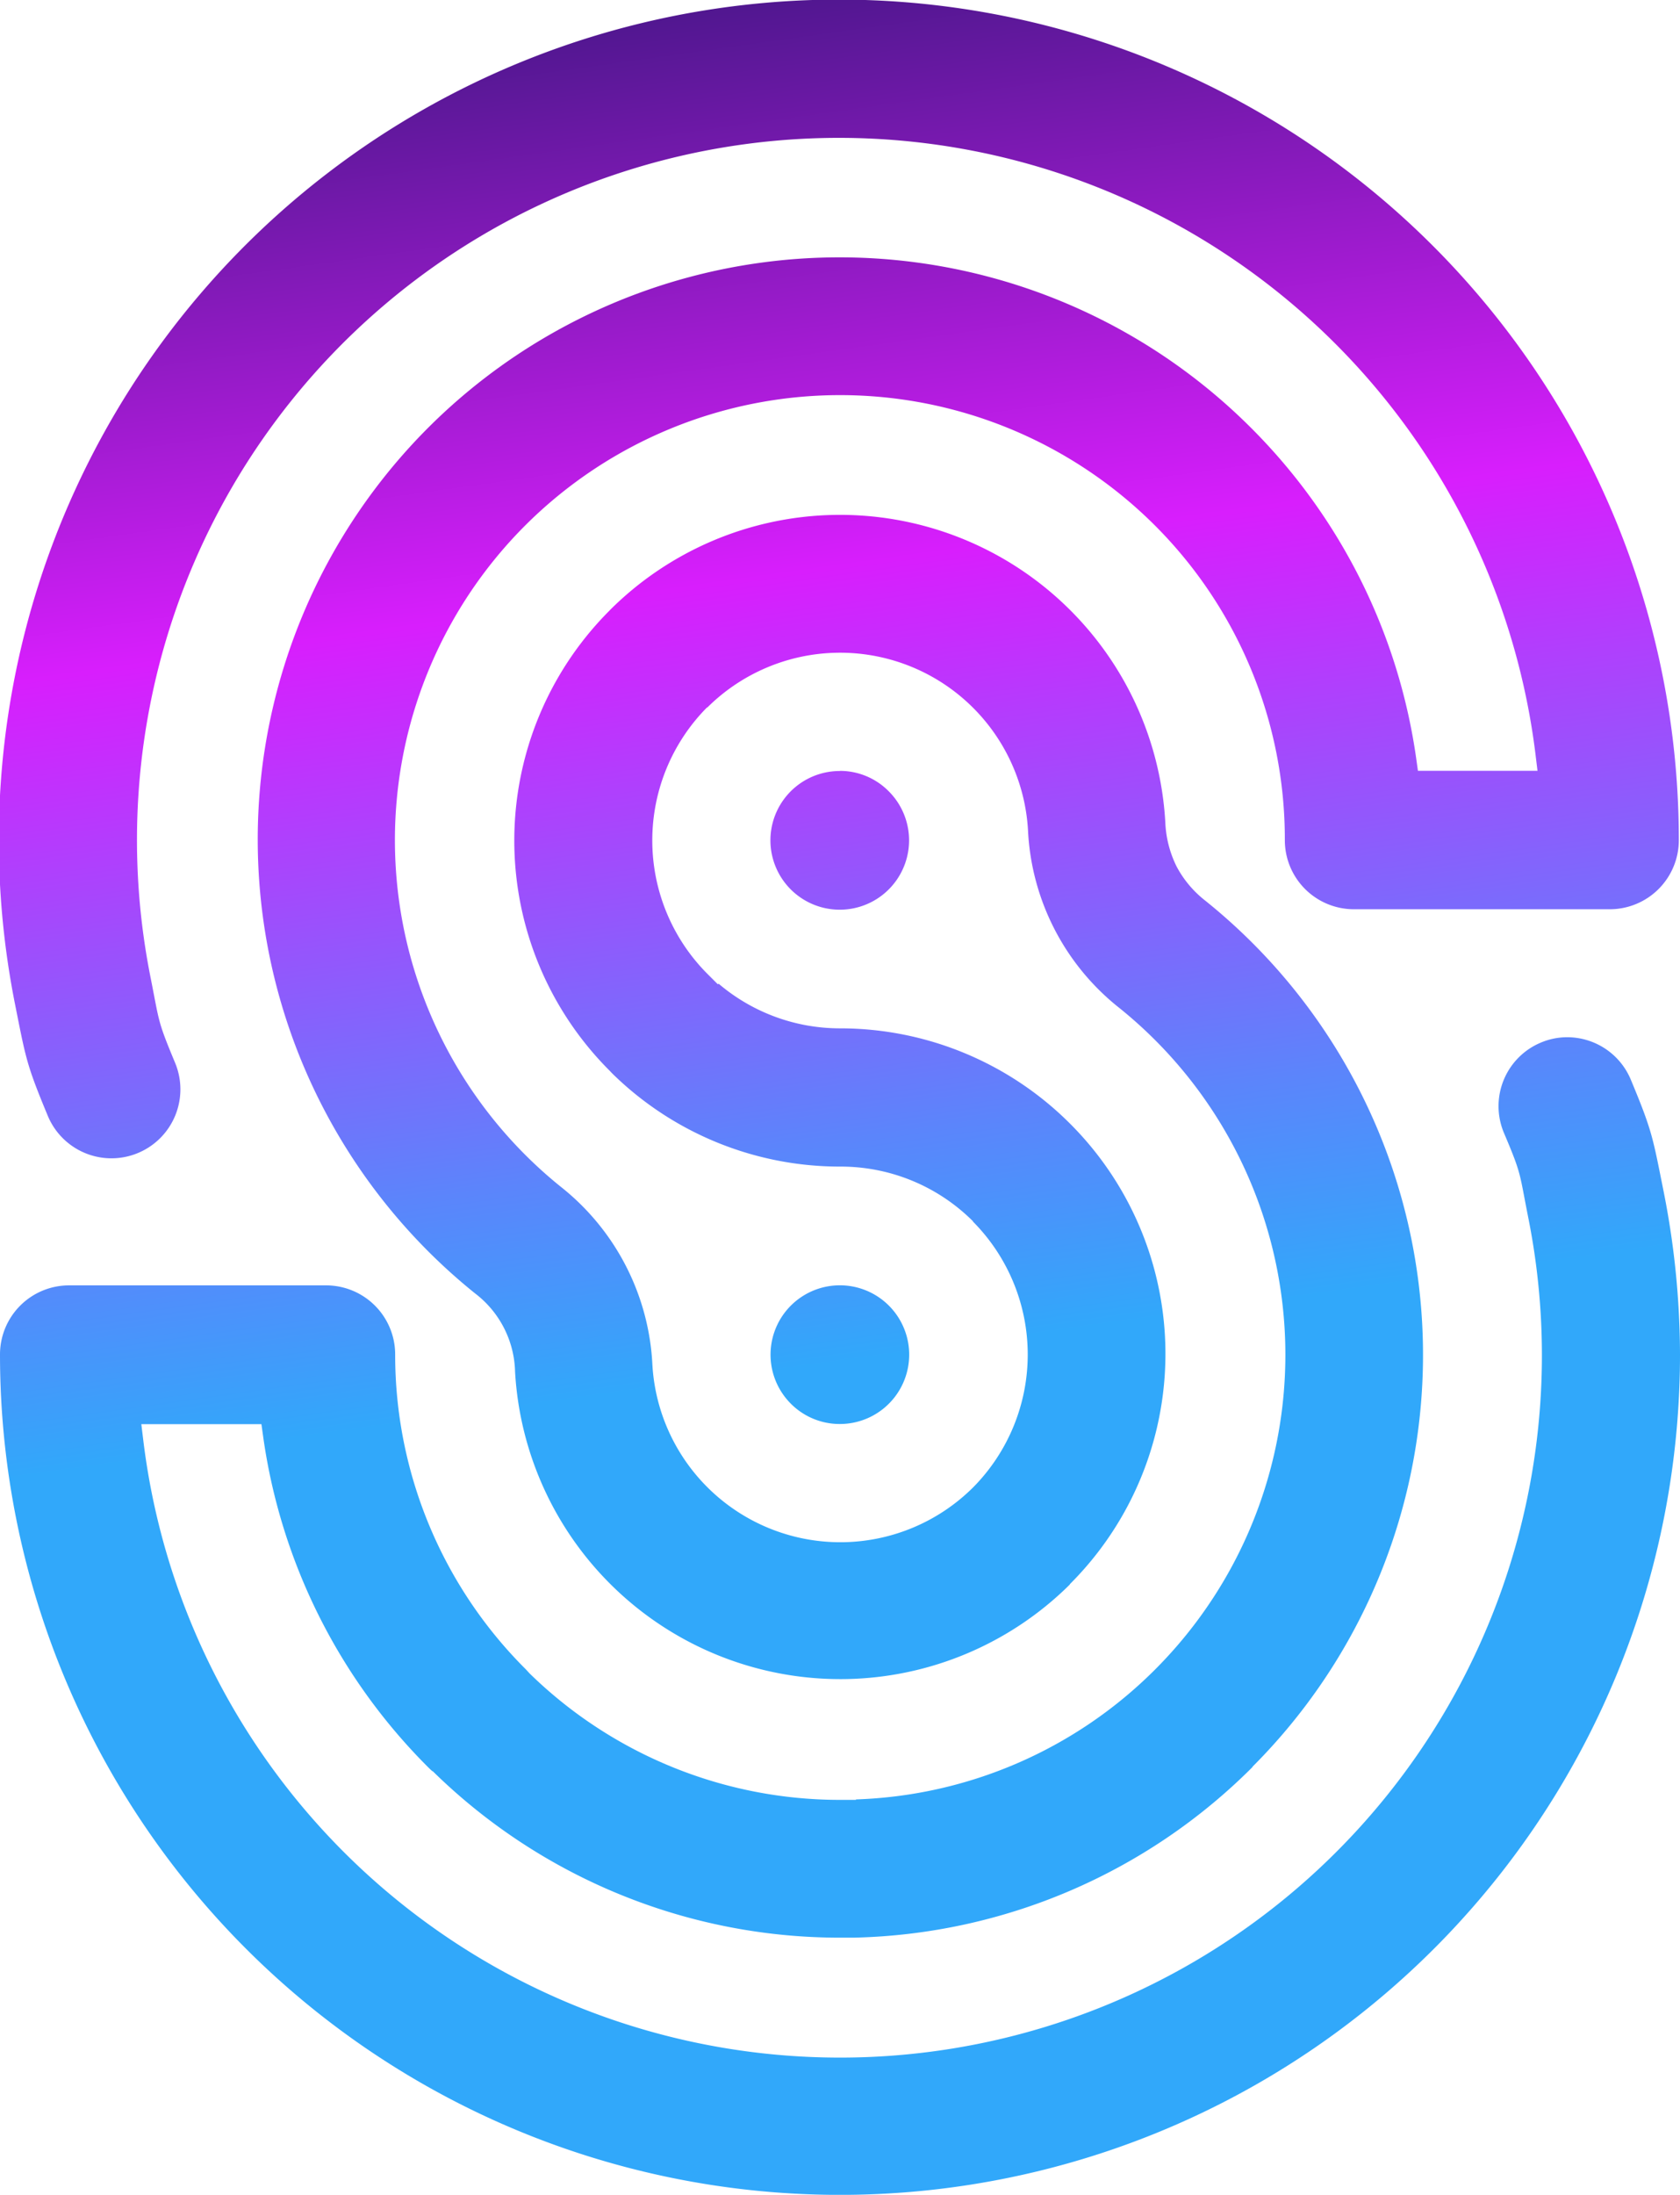 <svg id="Layer_1" data-name="Layer 1" xmlns="http://www.w3.org/2000/svg" xmlns:xlink="http://www.w3.org/1999/xlink" viewBox="0 0 257.38 336.11"><defs><style>.cls-1{fill:url(#print_gradient_2);}</style><linearGradient id="print_gradient_2" x1="329.84" y1="562.56" x2="283.16" y2="230.44" gradientUnits="userSpaceOnUse"><stop offset="0" stop-color="#31a8fa"/><stop offset="0.38" stop-color="#31a8fa"/><stop offset="0.48" stop-color="#5b85fb"/><stop offset="0.7" stop-color="#c62dfd"/><stop offset="0.74" stop-color="#d81efd"/><stop offset="0.82" stop-color="#ae1cdb"/><stop offset="1" stop-color="#511790"/></linearGradient></defs><path class="cls-1" d="M435.19,435.87a128.69,128.69,0,0,1-257.38,0,10.58,10.58,0,0,1,10.59-10.59h39.37a10.58,10.58,0,0,1,10.58,10.59h0a67.94,67.94,0,0,0,20,48.19l.48.52.07.08.07.07a68,68,0,0,0,47.56,19.34h2.41V504a67.93,67.93,0,0,0,45.79-19.85h0l.06-.06h0a68.17,68.17,0,0,0-5.49-101.29,36.94,36.94,0,0,1-14-27.26,28.84,28.84,0,0,0-49.12-18.76l-.06,0a28.94,28.94,0,0,0,0,40.73l1.67,1.67.11-.1a28.69,28.69,0,0,0,18.61,6.84h0a49.81,49.81,0,0,1,35.27,14.63l0,0,0,0v0l0,0a49.81,49.81,0,0,1-.06,70.48l0,0,0,0,0,.05h0a49.91,49.91,0,0,1-85-32.58,15.53,15.53,0,0,0-6.14-12A89.2,89.2,0,0,1,243.35,294v0l0,0,0,0a89.16,89.16,0,0,1,126.16,0h0l0,0,0,0a89.17,89.17,0,0,1,25.24,50.41l.29,2.07h18.32l-.33-2.7a107.53,107.53,0,1,0-212.15,34.37c1.39,7,1.05,6.55,3.76,13.06h0a10.56,10.56,0,0,1-19.51,8.1h0c-3.28-7.88-3.36-8.79-5-17a128.69,128.69,0,1,1,254.88-25.22,10.58,10.58,0,0,1-10.59,10.59H385.24a10.58,10.58,0,0,1-10.59-10.59,67.92,67.92,0,0,0-19.91-48.19l-.05-.05a68.27,68.27,0,0,0-96.36,0h0l-.05.05,0,0a68.15,68.15,0,0,0,5.48,101.31,37.07,37.07,0,0,1,14,27.26,28.84,28.84,0,0,0,49.12,18.76l0,0a28.91,28.91,0,0,0,0-40.71l0-.05a28.66,28.66,0,0,0-20.35-8.38h0a49.78,49.78,0,0,1-34.95-14.29l-.35-.37,0,0a49.82,49.82,0,0,1-.05-70.48l.05-.06h0l0,0h0a49.91,49.91,0,0,1,85.11,32.52h0a16.72,16.72,0,0,0,1.72,6.71,16.36,16.36,0,0,0,4.42,5.26,89.2,89.2,0,0,1,7.21,132.62l0,0,0,.05h0a89.09,89.09,0,0,1-61.12,26.12h-2a89,89,0,0,1-62.41-25.44l-.05-.05-.06,0c-.22-.19-.43-.39-.62-.58a89,89,0,0,1-25.28-50.5l-.29-2.07H199.46l.33,2.7a107.53,107.53,0,1,0,212.15-34.34c-1.39-7-1-6.54-3.74-13h0a10.55,10.55,0,0,1,5.7-13.8,10.33,10.33,0,0,1,4-.81,10.56,10.56,0,0,1,9.76,6.51h0c3.28,7.87,3.35,8.78,5,17A129.08,129.08,0,0,1,435.19,435.87ZM306.47,446.51a10.62,10.62,0,1,0-7.5-3.11A10.55,10.55,0,0,0,306.47,446.51Zm0-100a10.62,10.62,0,1,0,7.5,3.11A10.51,10.51,0,0,0,306.47,346.49Z" transform="translate(-177.81 -228.44)"/></svg>